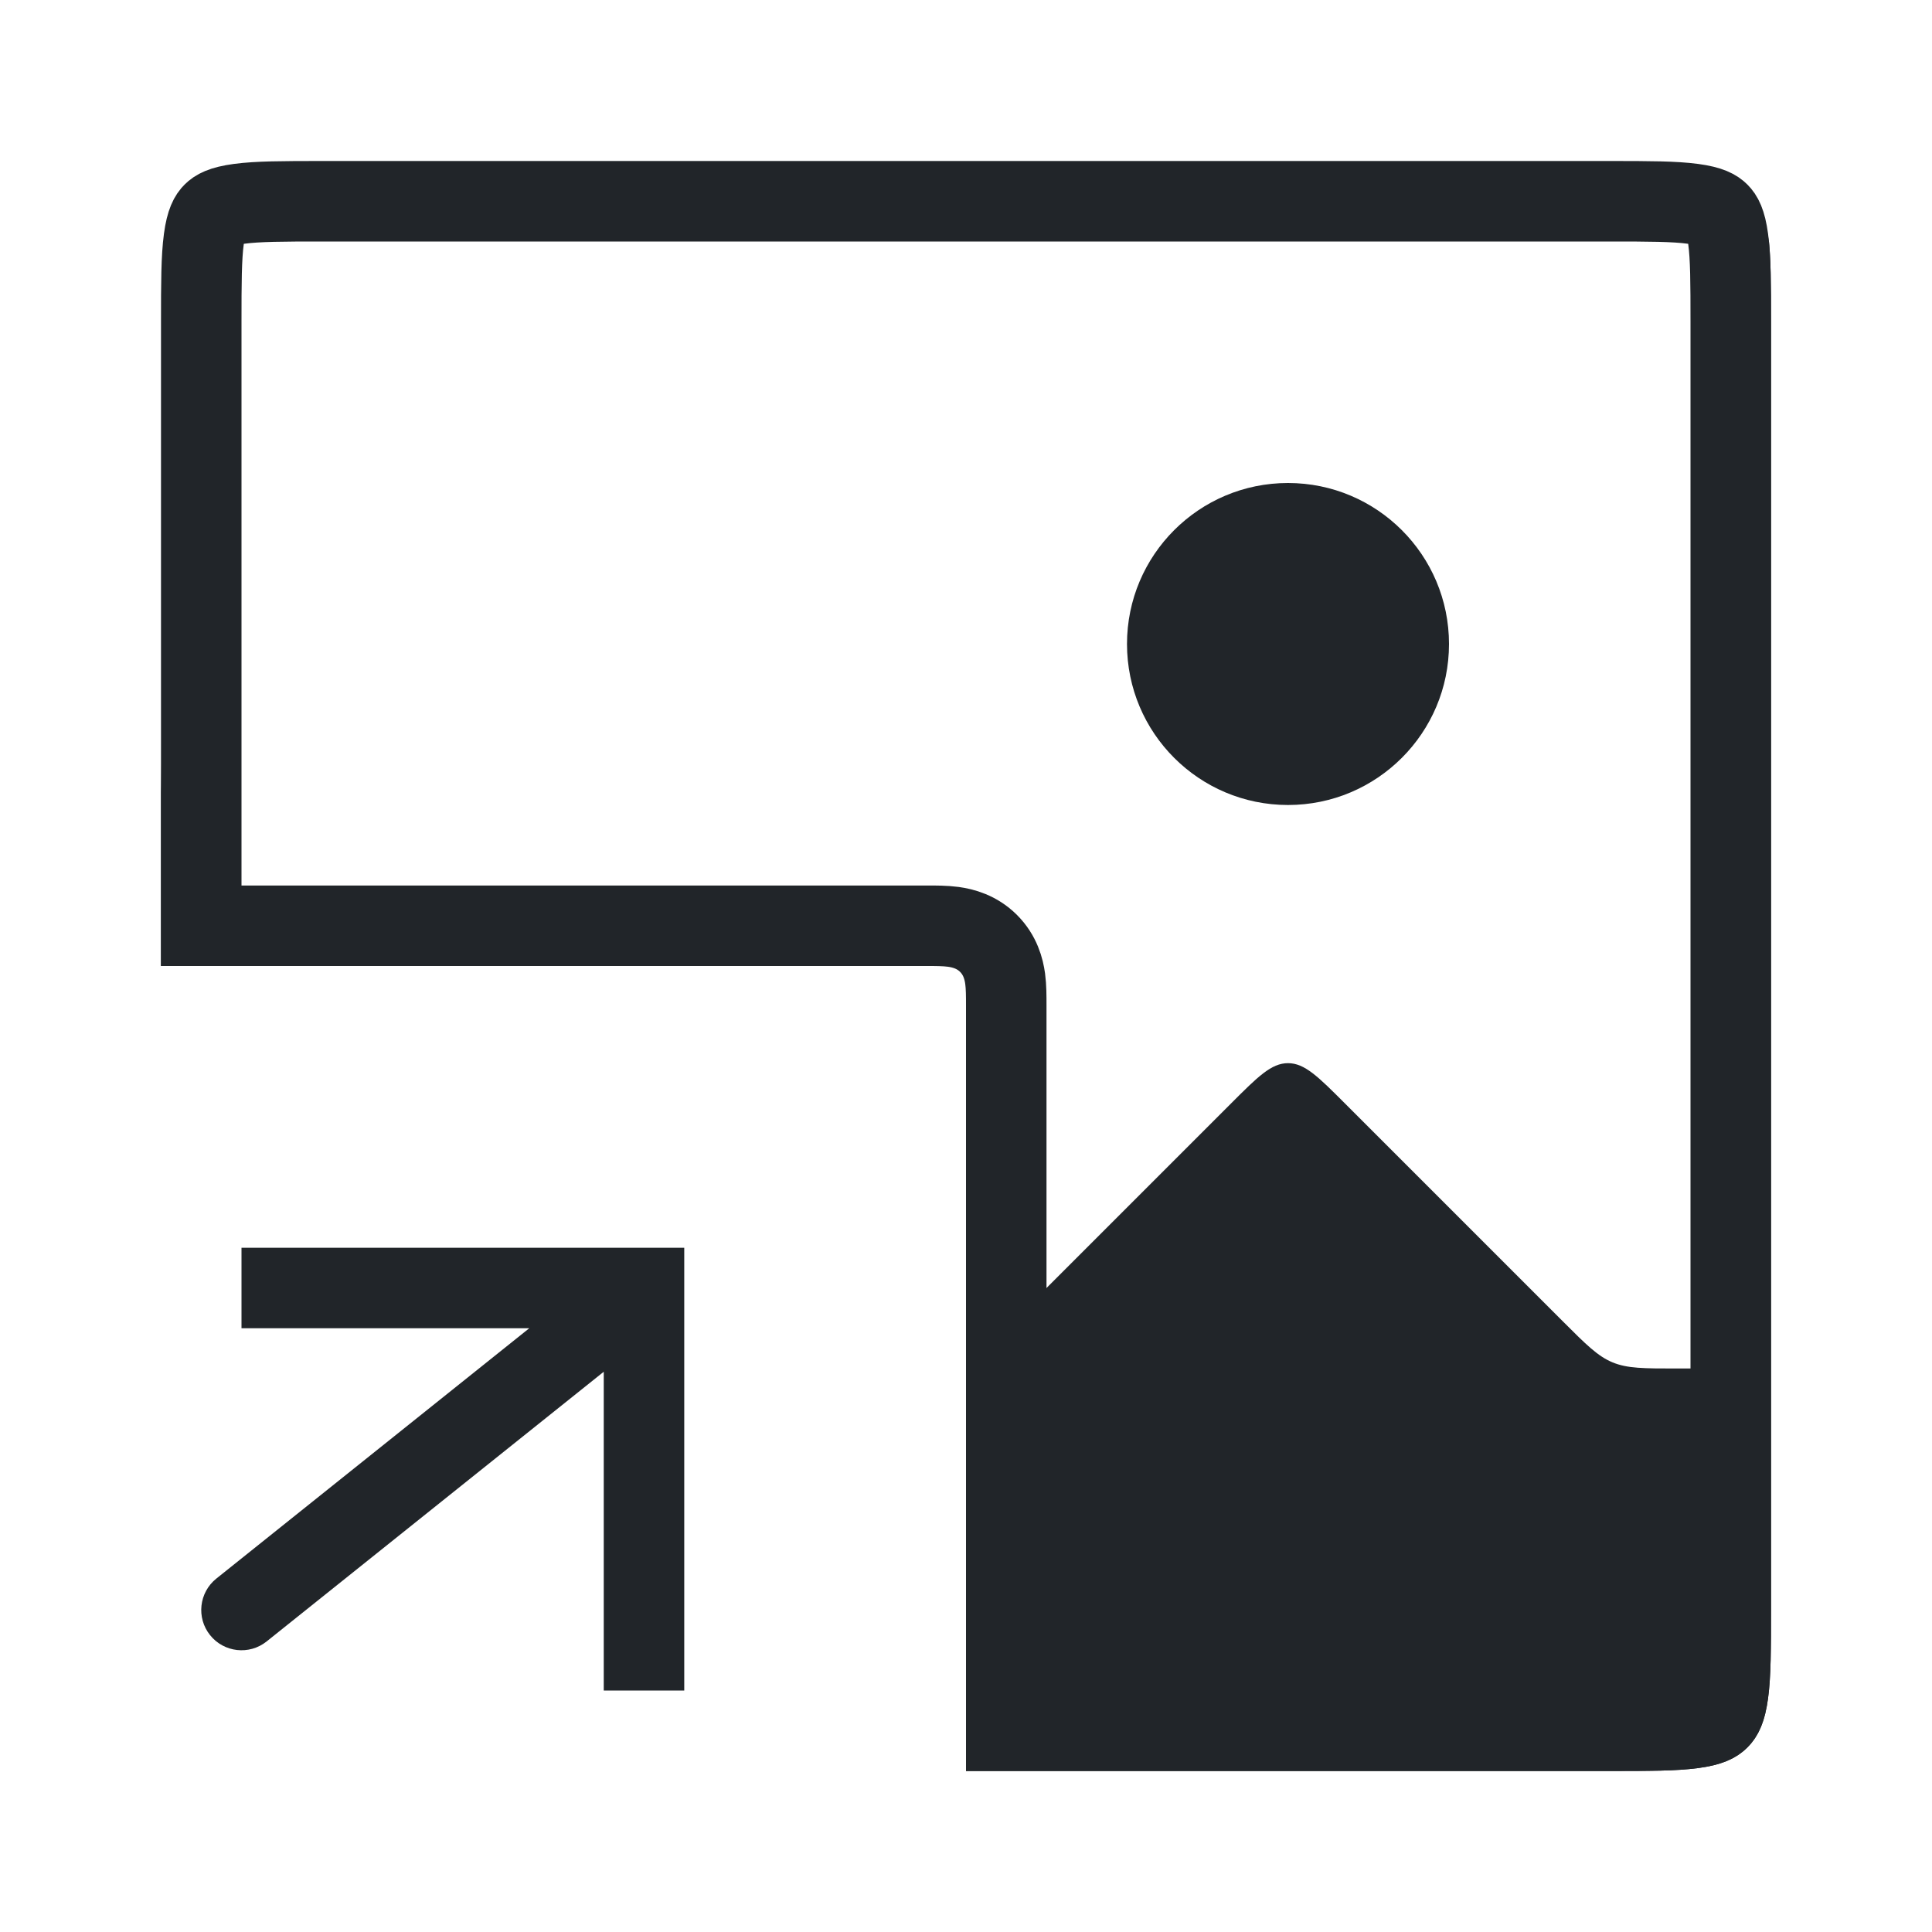 <svg width="96" height="96" viewBox="0 0 96 96" fill="none" xmlns="http://www.w3.org/2000/svg">
<path fill-rule="evenodd" clip-rule="evenodd" d="M87.874 11.774L86 68H83.314C81.679 68 80.861 68 80.126 67.695C79.391 67.391 78.813 66.813 77.657 65.657L66.828 54.828C65.495 53.495 64.828 52.828 64 52.828C63.172 52.828 62.505 53.495 61.172 54.828L51.414 64.586C49.961 66.039 49.235 66.765 48.617 66.51C48 66.254 48 65.227 48 63.172V88H80C83.771 88 85.657 88 86.828 86.828C88 85.657 88 83.771 88 80V16C88 14.207 88 12.841 87.874 11.774ZM45.462 48C44.407 47.641 42.936 47.494 40.796 47.28L15.204 44.72C11.78 44.378 10.068 44.207 9.034 43.064C8 41.921 8 40.201 8 36.76V48H45.462Z" fill="#212529"/>
<path d="M10 16C10 14.058 10.004 12.802 10.129 11.877C10.245 11.01 10.434 10.738 10.586 10.586C10.738 10.434 11.01 10.245 11.877 10.129C12.802 10.004 14.058 10 16 10H80C81.942 10 83.198 10.004 84.123 10.129C84.99 10.245 85.262 10.434 85.414 10.586C85.567 10.738 85.755 11.01 85.871 11.877C85.996 12.802 86 14.058 86 16V80C86 81.942 85.996 83.198 85.871 84.123C85.755 84.99 85.567 85.262 85.414 85.414C85.262 85.567 84.99 85.755 84.123 85.871C83.198 85.996 81.942 86 80 86H50V50C50 49.974 50 49.948 50 49.921C50 49.522 50.001 49.046 49.946 48.636C49.879 48.142 49.701 47.459 49.121 46.879C48.541 46.299 47.858 46.121 47.364 46.054C46.954 45.999 46.478 46 46.079 46C46.052 46 46.026 46 46 46H10V16Z" stroke="#212529" stroke-width="4"/>
<circle cx="64" cy="32" r="8" fill="#212529"/>
<path d="M32 64V62H34V64H32ZM13.249 81.562C12.387 82.252 11.128 82.112 10.438 81.249C9.748 80.387 9.888 79.128 10.751 78.438L13.249 81.562ZM30 84V64H34V84H30ZM32 66H12V62H32V66ZM33.249 65.562L13.249 81.562L10.751 78.438L30.751 62.438L33.249 65.562Z" fill="#212529"/>
</svg>
